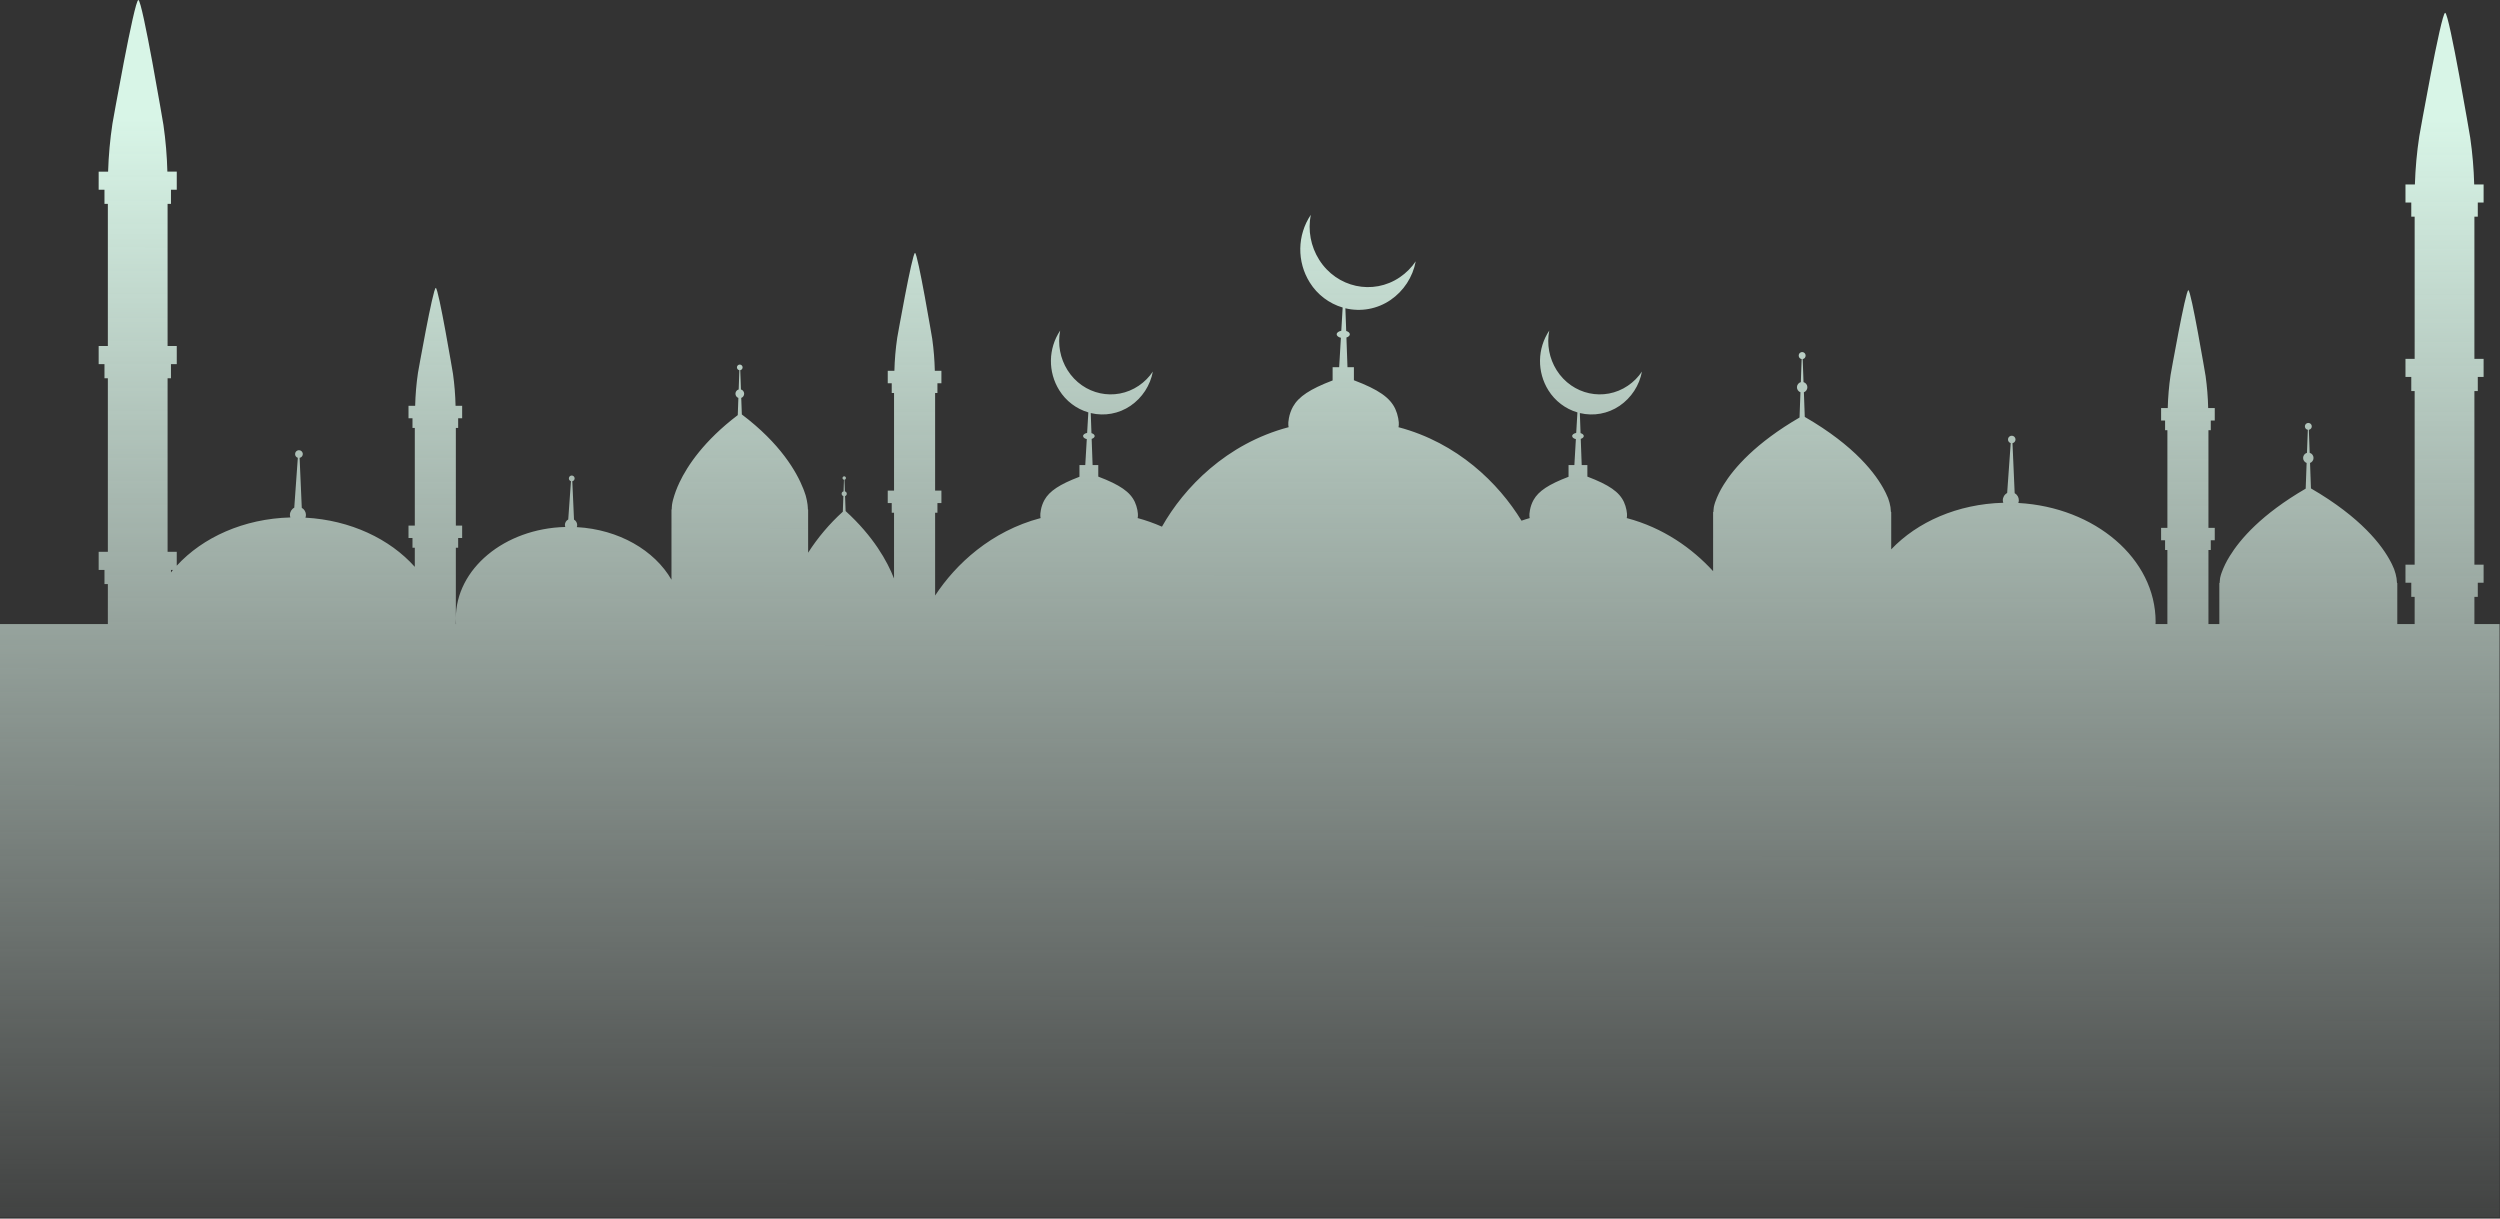 <?xml version="1.0" encoding="UTF-8"?>
<svg width="1512px" height="737px" viewBox="0 0 1512 737" version="1.1" xmlns="http://www.w3.org/2000/svg" xmlns:xlink="http://www.w3.org/1999/xlink">
    <rect x="0" y="0" width="1512" height="737" fill="#333333" stroke="none"/>
    <!-- Generator: Sketch 59 (86127) - https://sketch.com -->
    <title>bg-shape-1</title>
    <desc>Created with Sketch.</desc>
    <defs>
        <linearGradient x1="58%" y1="108%" x2="58.1%" y2="9.7%" id="linearGradient-1">
            <stop stop-color="#E8F7F0" stop-opacity="0" offset="0%"></stop>
            <stop stop-color="#D8F5E7" offset="100%"></stop>
        </linearGradient>
    </defs>
    <g id="Page-1" stroke="none" stroke-width="1" fill="none" fill-rule="evenodd">
        <g id="bg-shape-1" fill="url(#linearGradient-1)" fill-rule="nonzero">
            <path d="M0,377.439 L0,736.178 L1511.718,736.178 L1511.718,377.439 L1496.518,377.439 L1496.518,360.983 L1498.568,360.983 L1498.568,352.44 L1502.084,352.44 L1502.084,341.495 L1496.518,341.495 L1496.518,236.529 L1498.568,236.529 L1498.568,227.986 L1502.084,227.986 L1502.084,217.034 L1496.518,217.034 L1496.518,131.052 L1498.568,131.052 L1498.568,122.501 L1502.084,122.501 L1502.084,111.548 L1496.397,111.548 C1496.149,102.113 1495.351,92.701 1494.006,83.36 C1494.006,83.36 1481.287,7.779 1478.834,7.748 C1476.382,7.732 1463.17,82.486 1463.17,82.486 C1461.706,92.111 1460.823,101.816 1460.527,111.548 L1454.832,111.548 L1454.832,122.501 L1458.34,122.501 L1458.34,131.052 L1460.382,131.052 L1460.382,217.034 L1454.832,217.034 L1454.832,227.987 L1458.34,227.987 L1458.34,236.53 L1460.382,236.53 L1460.382,341.495 L1454.832,341.495 L1454.832,352.44 L1458.34,352.44 L1458.34,360.983 L1460.382,360.983 L1460.382,377.439 L1449.882,377.439 L1449.882,352.617 L1449.7,352.617 C1449.661,351.646 1449.572,350.678 1449.434,349.717 C1449.131,347.934 1448.669,346.182 1448.053,344.481 C1447.984,344.281 1447.893,344.081 1447.817,343.867 C1447.468,343.04 1447.073,342.135 1446.61,341.158 C1446.435,340.835 1446.261,340.465 1446.071,340.111 C1440.84,329.899 1427.962,312.962 1397.666,295.388 L1397.112,280.01 C1398.382,279.534 1399.224,278.32 1399.223,276.963 C1399.229,275.525 1398.276,274.259 1396.892,273.869 L1396.392,259.94 C1397.472,259.777 1398.245,258.809 1398.163,257.719 C1398.082,256.63 1397.174,255.787 1396.081,255.787 C1394.988,255.787 1394.08,256.63 1393.999,257.719 C1393.917,258.809 1394.69,259.777 1395.77,259.94 L1395.261,273.861 C1393.917,274.25 1392.974,275.458 1392.924,276.856 C1392.874,278.254 1393.728,279.526 1395.041,280.01 L1394.479,295.529 C1367.82,311.029 1354.897,326.008 1348.534,336.339 L1348.511,336.386 C1346.484,339.614 1344.816,343.054 1343.538,346.645 C1343.469,346.873 1343.393,347.078 1343.338,347.259 L1343.308,347.354 C1343.224,347.661 1343.118,347.954 1343.042,348.228 C1343.019,348.362 1342.966,348.496 1342.951,348.628 L1342.951,348.652 C1342.91,348.77 1342.877,348.891 1342.851,349.014 C1342.839,349.067 1342.824,349.12 1342.805,349.171 C1342.763,349.309 1342.737,349.452 1342.729,349.596 C1342.712,349.633 1342.702,349.673 1342.698,349.714 C1342.559,350.675 1342.471,351.643 1342.432,352.614 L1342.257,352.614 L1342.257,377.44 L1335.667,377.44 L1335.667,332.645 L1337.079,332.645 L1337.079,326.771 L1339.486,326.771 L1339.486,319.252 L1335.667,319.252 L1335.667,260.198 L1337.079,260.198 L1337.079,254.324 L1339.486,254.324 L1339.486,246.804 L1335.507,246.804 C1335.361,240.325 1334.841,233.861 1333.951,227.442 C1333.951,227.442 1325.204,175.522 1323.526,175.506 C1321.833,175.498 1312.759,226.843 1312.759,226.843 C1311.791,233.456 1311.22,240.121 1311.051,246.803 L1307.034,246.803 L1307.034,254.323 L1309.441,254.323 L1309.441,260.197 L1310.841,260.197 L1310.841,319.25 L1307.029,319.25 L1307.029,326.769 L1309.436,326.769 L1309.436,332.643 L1310.836,332.643 L1310.836,377.437 L1303.657,377.437 C1303.672,376.98 1303.718,376.523 1303.718,376.067 C1303.718,337.918 1267.051,306.762 1220.681,304.203 C1220.866,303.681 1220.971,303.134 1220.992,302.581 C1220.988,300.792 1220.026,299.142 1218.471,298.258 L1217.15,268.038 C1218.228,267.817 1218.998,266.863 1218.987,265.763 C1218.966,264.59 1218.058,263.624 1216.889,263.53 C1215.72,263.436 1214.669,264.243 1214.46,265.398 C1214.251,266.552 1214.951,267.677 1216.079,267.999 L1213.93,298.171 C1212.307,299.043 1211.294,300.737 1211.296,302.58 C1211.313,303.092 1211.411,303.598 1211.584,304.08 C1183.953,304.804 1159.549,315.67 1143.809,332.252 L1143.809,309.606 L1143.634,309.606 C1143.599,308.634 1143.51,307.664 1143.368,306.701 C1143.064,304.923 1142.601,303.176 1141.986,301.481 C1141.918,301.268 1141.812,301.064 1141.736,300.859 C1141.402,300.032 1140.999,299.127 1140.521,298.159 C1140.362,297.82 1140.18,297.45 1139.99,297.096 C1134.751,286.868 1122.002,269.766 1091.524,252.144 L1090.992,237.255 C1092.298,236.765 1093.145,235.495 1093.095,234.101 C1093.045,232.707 1092.11,231.501 1090.772,231.105 L1090.264,217.168 C1091.284,217.011 1092.034,216.129 1092.025,215.097 C1092.054,214.335 1091.664,213.618 1091.008,213.228 C1090.353,212.839 1089.536,212.839 1088.881,213.228 C1088.225,213.618 1087.835,214.335 1087.864,215.097 C1087.856,216.136 1088.614,217.022 1089.641,217.176 L1089.141,231.105 C1087.794,231.49 1086.848,232.698 1086.796,234.097 C1086.744,235.497 1087.599,236.771 1088.913,237.255 L1088.357,252.517 C1061.789,267.973 1048.721,283.028 1042.366,293.327 L1042.336,293.398 C1040.313,296.623 1038.646,300.058 1037.363,303.642 C1037.295,303.862 1037.219,304.067 1037.173,304.248 L1037.143,304.342 C1037.043,304.649 1036.953,304.956 1036.877,305.216 C1036.847,305.358 1036.801,305.492 1036.771,305.625 L1036.771,305.649 C1036.726,305.763 1036.695,305.882 1036.68,306.003 C1036.67,306.06 1036.652,306.116 1036.627,306.168 C1036.592,306.308 1036.566,306.45 1036.551,306.593 L1036.529,306.703 C1036.362,307.664 1036.346,308.632 1036.27,309.608 L1036.088,309.608 L1036.088,345.434 C1023.423,331.639 1006.012,319.183 983.825,313.325 C983.825,313.325 984.379,311.955 983.696,308.475 C983.378,306.8 982.86,305.169 982.154,303.617 C979.354,297.554 973.225,293.255 960.044,288.255 L960.044,281.279 L956.612,281.279 L956.035,265.437 C957.106,265.091 957.865,264.468 957.865,263.721 C957.865,262.942 957.065,262.28 955.922,261.949 L955.489,249.823 C963.773,251.828 972.52,250.229 979.559,245.423 C986.625,240.586 991.478,233.14 993.052,224.723 C990.797,228.084 987.918,230.982 984.571,233.258 C970.197,243.014 950.888,238.825 941.471,223.912 C936.978,216.777 935.379,208.196 936.999,199.921 C929.723,210.819 929.517,224.973 936.475,236.077 C940.495,242.522 946.737,247.27 954.022,249.423 L953.293,261.832 C951.893,262.1 950.848,262.824 950.848,263.722 C950.848,264.572 951.782,265.289 953.088,265.58 L952.177,281.28 L948.657,281.28 L948.657,288.359 C936.607,292.959 930.533,296.989 927.503,302.359 C926.446,304.265 925.71,306.332 925.324,308.477 C924.624,311.957 925.187,313.327 925.187,313.327 C923.471,313.784 921.861,314.374 920.206,314.91 C906.406,292.296 881.543,267.801 845.772,258.36 C845.772,258.36 846.41,256.801 845.628,252.872 C845.266,250.973 844.682,249.123 843.889,247.36 C840.715,240.494 833.775,235.628 818.84,229.967 L818.84,222.067 L814.957,222.067 L814.319,204.13 C815.526,203.744 816.377,203.043 816.377,202.177 C816.377,201.311 815.477,200.563 814.183,200.177 L813.683,186.445 C823.07,188.721 832.982,186.91 840.957,181.461 C848.956,175.992 854.452,167.568 856.234,158.044 C853.674,161.842 850.411,165.116 846.621,167.689 C830.349,178.736 808.482,173.989 797.836,157.114 C792.739,149.036 790.922,139.315 792.756,129.941 C784.517,142.28 784.285,158.305 792.164,170.877 C796.718,178.175 803.787,183.552 812.035,185.995 L811.215,200.058 C809.615,200.349 808.436,201.176 808.436,202.176 C808.436,203.145 809.491,203.963 810.972,204.286 L809.932,222.065 L805.968,222.065 L805.968,230.088 C792.316,235.3 785.437,239.852 782.012,245.93 C780.817,248.093 779.981,250.436 779.537,252.867 C778.762,256.796 779.393,258.355 779.393,258.355 C741.701,268.308 716.029,294.984 702.757,318.535 C697.985,316.43 693.061,314.688 688.027,313.322 C688.027,313.322 688.581,311.952 687.898,308.472 C687.576,306.799 687.059,305.169 686.357,303.617 C683.547,297.554 677.42,293.255 664.238,288.255 L664.238,281.279 L660.806,281.279 L660.236,265.437 C661.299,265.091 662.058,264.468 662.058,263.721 C662.058,262.942 661.246,262.28 660.114,261.949 L659.681,249.823 C667.965,251.828 676.712,250.229 683.751,245.423 C690.817,240.586 695.67,233.14 697.244,224.723 C694.991,228.086 692.112,230.984 688.763,233.258 C674.382,243.014 655.073,238.825 645.663,223.912 C641.171,216.775 639.574,208.192 641.197,199.917 C633.921,210.815 633.716,224.968 640.673,236.073 C644.693,242.518 650.936,247.265 658.221,249.417 L657.5,261.826 C656.088,262.094 655.048,262.818 655.048,263.716 C655.048,264.566 655.982,265.283 657.288,265.574 L656.369,281.274 L652.857,281.274 L652.857,288.353 C640.807,292.953 634.725,296.983 631.703,302.353 C630.647,304.26 629.908,306.327 629.516,308.471 C628.825,311.951 629.387,313.321 629.387,313.321 C599.433,321.226 578.074,341.108 565.56,360.178 L565.56,310.117 L566.96,310.117 L566.96,304.251 L569.367,304.251 L569.367,296.724 L565.555,296.724 L565.555,237.671 L566.955,237.671 L566.955,231.797 L569.362,231.797 L569.362,224.277 L565.376,224.277 C565.235,217.798 564.713,211.333 563.812,204.915 C563.812,204.915 555.08,152.995 553.402,152.979 C551.709,152.963 542.635,204.3 542.635,204.3 C541.663,210.918 541.093,217.589 540.927,224.276 L536.91,224.276 L536.91,231.795 L539.317,231.795 L539.317,237.669 L540.717,237.669 L540.717,296.723 L536.905,296.723 L536.905,304.25 L539.312,304.25 L539.312,310.117 L540.712,310.117 L540.712,349.888 C536.65,339.495 528.32,324.479 511.426,309.088 L511.099,300.033 C511.736,299.837 512.162,299.237 512.137,298.571 C512.112,297.905 511.643,297.339 510.993,297.191 L510.742,290.144 C511.237,290.067 511.606,289.645 511.615,289.144 C511.636,288.762 511.443,288.4 511.115,288.202 C510.788,288.005 510.377,288.005 510.05,288.202 C509.722,288.4 509.529,288.762 509.55,289.144 C509.554,289.65 509.93,290.076 510.431,290.144 L510.18,297.183 C509.519,297.321 509.037,297.892 509.012,298.567 C508.987,299.241 509.425,299.847 510.074,300.033 L509.732,309.482 C501.671,316.778 494.617,325.113 488.753,334.269 L488.753,308.117 L488.616,308.117 C488.555,307.148 488.548,306.164 488.416,305.212 C488.188,303.447 487.836,301.7 487.361,299.984 C487.308,299.784 487.232,299.567 487.179,299.37 C486.913,298.535 486.602,297.63 486.245,296.661 C486.116,296.33 485.979,295.968 485.835,295.598 C481.811,285.378 472.023,268.292 448.66,250.662 L448.303,240.67 C449.395,240.263 450.105,239.202 450.063,238.037 C450.022,236.872 449.24,235.865 448.121,235.536 L447.703,223.891 C448.585,223.739 449.202,222.934 449.119,222.043 C449.036,221.152 448.281,220.475 447.386,220.488 C446.491,220.502 445.757,221.201 445.701,222.094 C445.645,222.988 446.286,223.774 447.172,223.899 L446.754,235.536 C445.628,235.857 444.838,236.867 444.796,238.037 C444.755,239.207 445.472,240.27 446.572,240.67 L446.2,251.063 C425.858,266.519 415.8,281.543 410.923,291.834 L410.908,291.881 C409.331,295.179 408.055,298.613 407.096,302.141 C407.035,302.369 406.982,302.574 406.937,302.755 L406.922,302.849 C406.846,303.156 406.77,303.455 406.717,303.723 C406.702,303.857 406.656,303.998 406.641,304.132 L406.641,304.148 C406.603,304.269 406.578,304.392 406.565,304.518 C406.543,304.568 406.531,304.621 406.527,304.675 C406.494,304.815 406.474,304.957 406.466,305.1 L406.451,305.21 C406.314,306.163 406.299,307.147 406.246,308.115 L406.109,308.115 L406.109,350.615 C395.843,332.828 374.272,320.215 348.843,318.805 C348.991,318.403 349.073,317.981 349.086,317.553 C349.078,316.186 348.344,314.926 347.158,314.246 L346.133,291.058 C347.002,290.885 347.604,290.089 347.534,289.205 C347.464,288.322 346.743,287.631 345.858,287.597 C344.972,287.563 344.202,288.197 344.064,289.073 C343.927,289.948 344.467,290.788 345.32,291.027 L343.665,314.176 C342.419,314.843 341.641,316.141 341.638,317.554 C341.659,317.949 341.735,318.338 341.866,318.711 C305.131,319.68 275.693,344.011 275.693,373.954 C275.693,375.119 275.739,376.277 275.822,377.434 L275.693,377.434 L275.693,331.275 L277.093,331.275 L277.093,325.401 L279.507,325.401 L279.507,317.882 L275.695,317.882 L275.695,258.817 L277.095,258.817 L277.095,252.951 L279.509,252.951 L279.509,245.427 L275.523,245.427 C275.38,238.951 274.861,232.489 273.966,226.073 C273.966,226.073 265.238,174.145 263.557,174.129 C261.876,174.113 252.79,225.458 252.79,225.458 C251.817,232.073 251.25,238.742 251.09,245.426 L247.066,245.426 L247.066,252.953 L249.473,252.953 L249.473,258.817 L250.873,258.817 L250.873,317.878 L247.061,317.878 L247.061,325.397 L249.468,325.397 L249.468,331.271 L250.868,331.271 L250.868,342.83 C235.804,325.949 211.962,314.579 184.718,313.083 C184.912,312.561 185.02,312.01 185.037,311.453 C185.033,309.664 184.071,308.014 182.516,307.13 L181.202,276.91 C182.426,276.699 183.27,275.567 183.125,274.334 C182.979,273.101 181.894,272.197 180.655,272.277 C179.415,272.357 178.455,273.392 178.469,274.634 C178.466,275.663 179.139,276.572 180.124,276.87 L177.968,307.043 C176.347,307.918 175.336,309.61 175.333,311.452 C175.355,311.963 175.453,312.469 175.622,312.952 C147.429,313.692 122.608,324.991 106.898,342.14 L106.898,333.74 L101.357,333.74 L101.357,228.766 L103.399,228.766 L103.399,220.231 L106.907,220.231 L106.907,209.271 L101.357,209.271 L101.357,123.304 L103.399,123.304 L103.399,114.753 L106.907,114.753 L106.907,103.8 L101.227,103.8 C100.99,94.367 100.199,84.957 98.857,75.617 C98.857,75.617 86.124,0.028 83.679,0.005 C81.234,-0.018 68.015,74.743 68.015,74.743 C66.553,84.369 65.674,94.074 65.38,103.805 L59.67,103.805 L59.67,114.758 L63.186,114.758 L63.186,123.309 L65.228,123.309 L65.228,209.275 L59.67,209.275 L59.67,220.235 L63.186,220.235 L63.186,228.77 L65.228,228.77 L65.228,333.739 L59.67,333.739 L59.67,344.691 L63.186,344.691 L63.186,353.226 L65.228,353.226 L65.228,377.438 L0,377.439 Z M103.4,344.692 L104.584,344.692 C104.159,345.192 103.81,345.739 103.4,346.243 L103.4,344.692 Z" id="Path_42815"></path>
        </g>
    </g>
</svg>